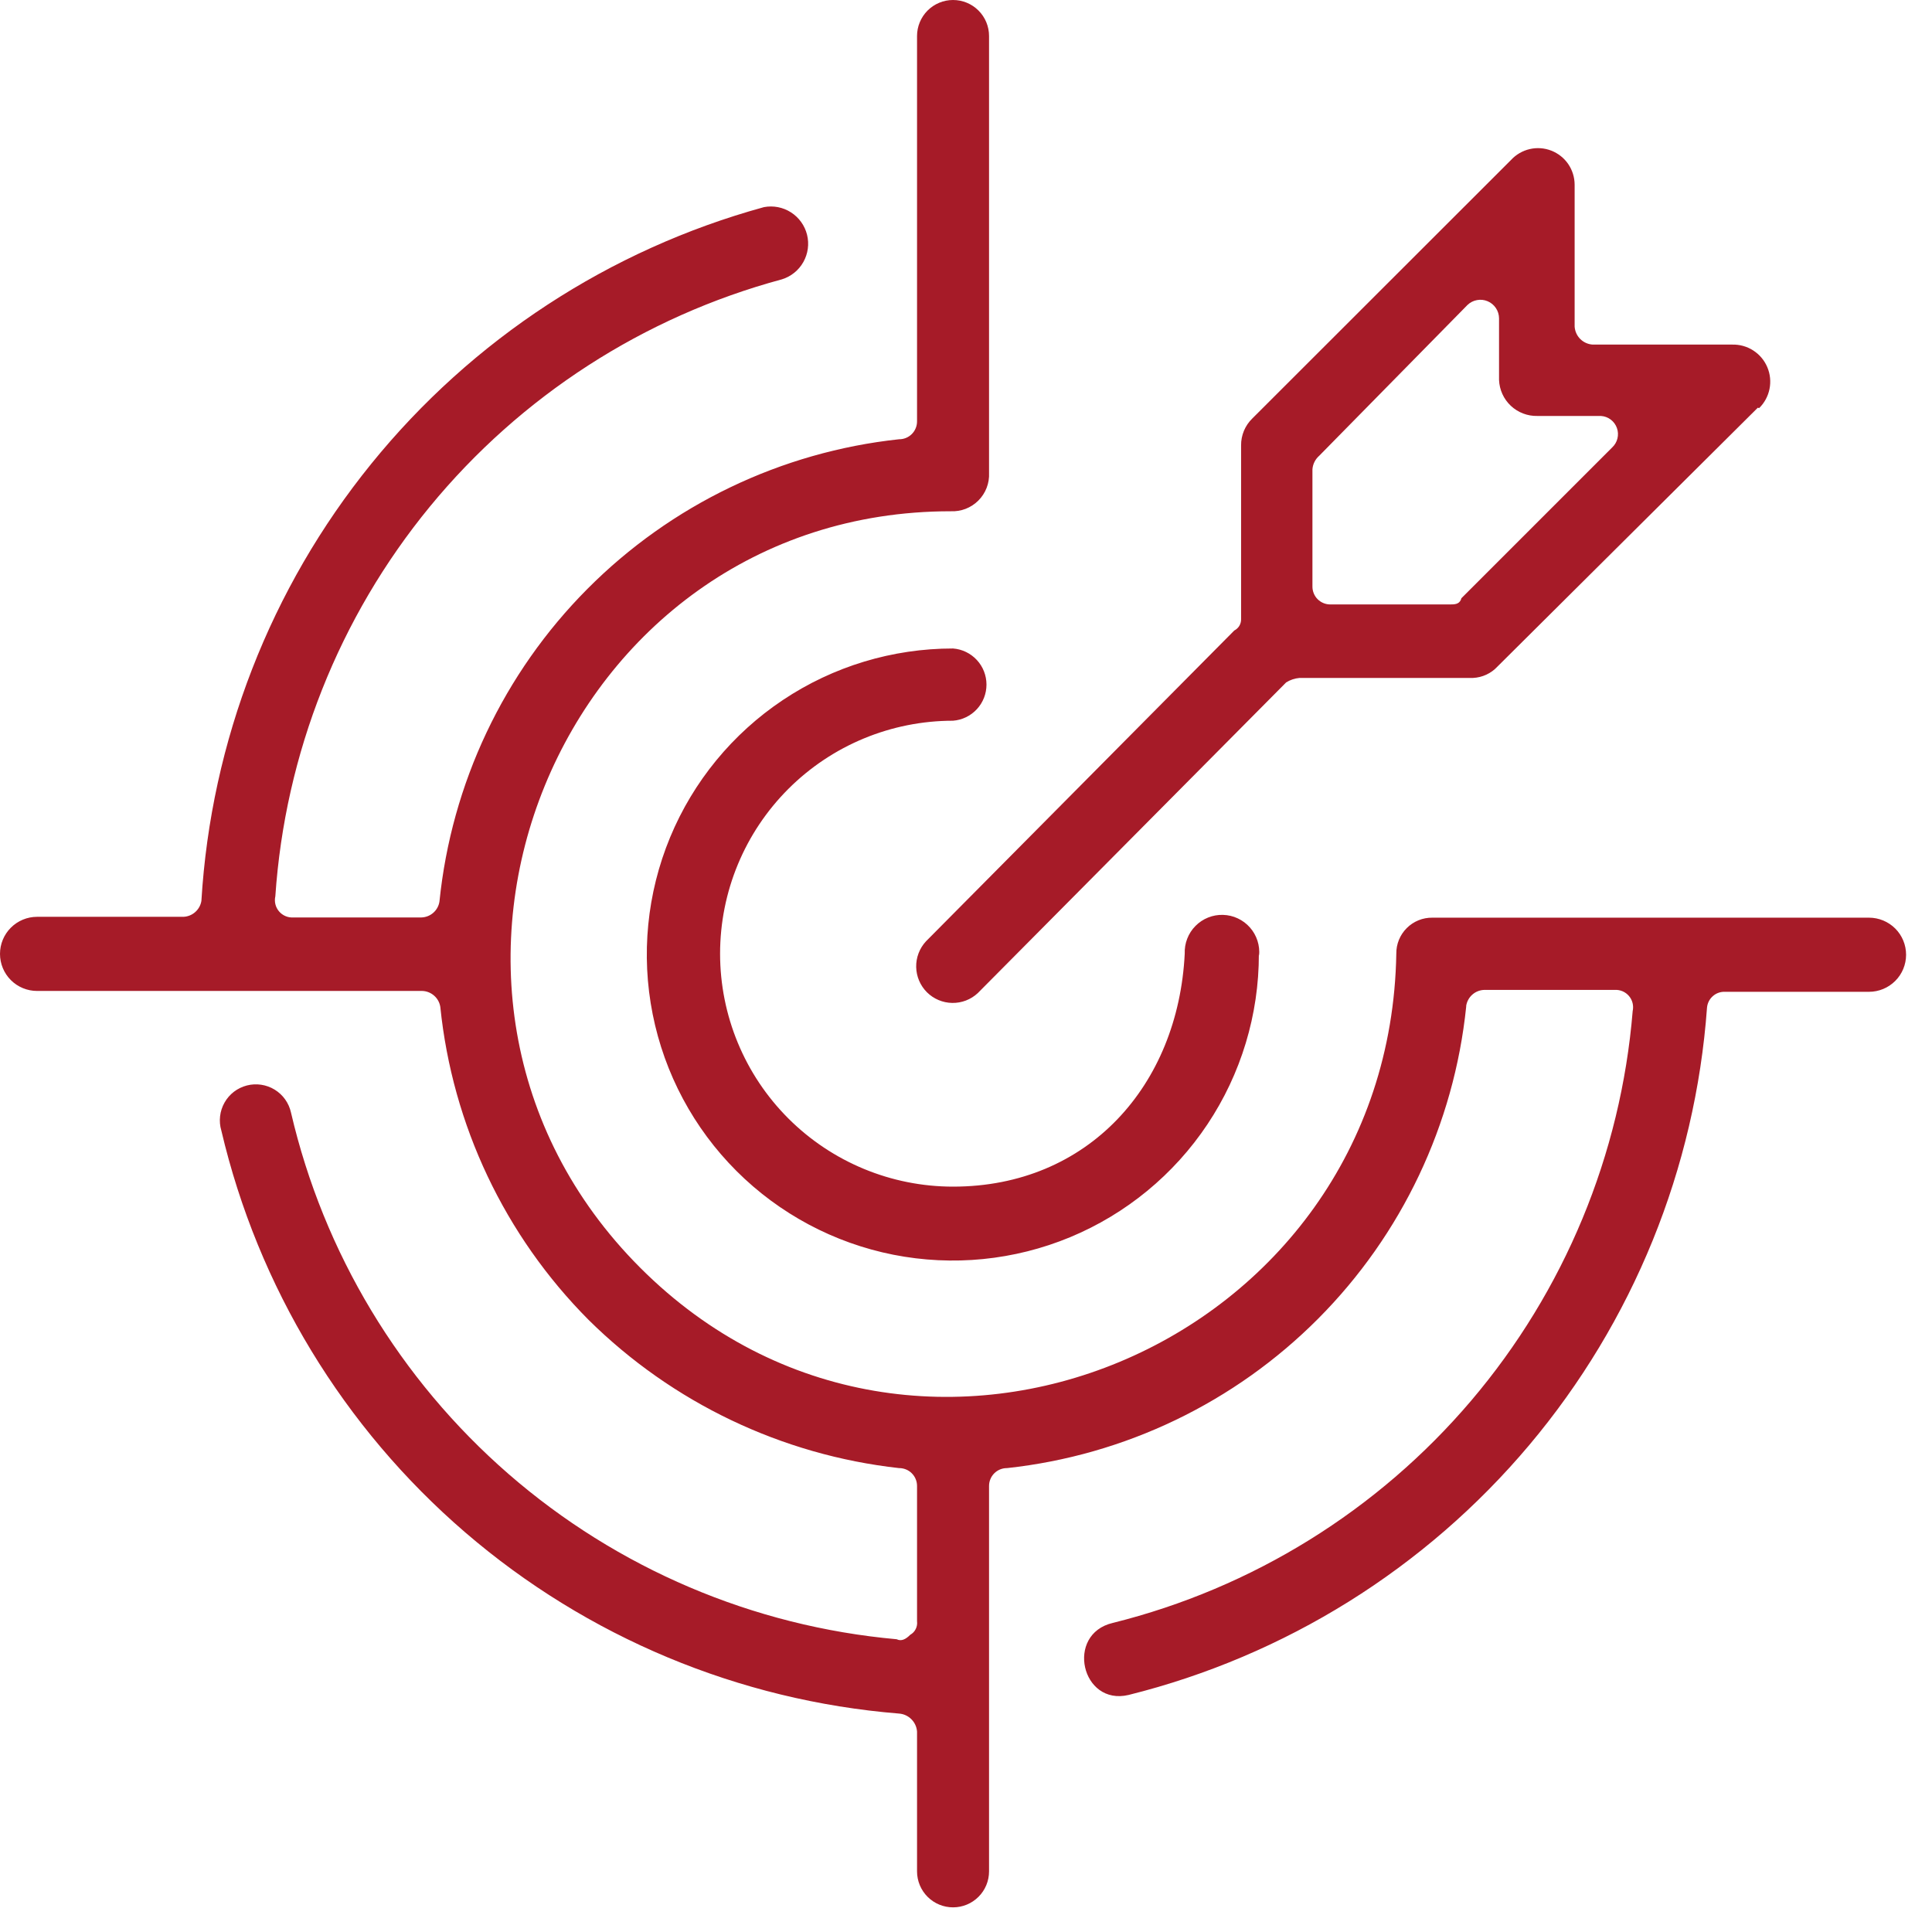 <svg width="70" height="70" viewBox="0 0 70 70" fill="none" xmlns="http://www.w3.org/2000/svg">
<path d="M53.123 36.472C52.683 40.742 50.791 44.732 47.763 47.775C44.735 50.818 40.755 52.73 36.487 53.192C36.401 53.191 36.316 53.208 36.236 53.24C36.157 53.272 36.085 53.32 36.024 53.381C35.963 53.442 35.915 53.514 35.883 53.594C35.85 53.673 35.834 53.759 35.835 53.845V67.803C35.835 68.149 35.698 68.481 35.453 68.725C35.208 68.97 34.877 69.107 34.531 69.107C34.185 69.107 33.853 68.97 33.608 68.725C33.364 68.481 33.226 68.149 33.226 67.803V62.738C33.214 62.569 33.141 62.411 33.021 62.291C32.901 62.171 32.743 62.098 32.574 62.086C26.772 61.616 21.269 59.318 16.856 55.522C12.444 51.726 9.349 46.628 8.019 40.961C7.969 40.793 7.954 40.617 7.974 40.443C7.994 40.269 8.049 40.101 8.135 39.949C8.221 39.796 8.337 39.663 8.476 39.556C8.615 39.45 8.774 39.373 8.944 39.329C9.113 39.285 9.29 39.276 9.463 39.302C9.636 39.328 9.802 39.388 9.951 39.479C10.101 39.571 10.23 39.691 10.332 39.834C10.433 39.976 10.505 40.138 10.543 40.309C11.726 45.395 14.485 49.978 18.425 53.405C22.366 56.832 27.288 58.927 32.489 59.393C32.658 59.477 32.819 59.393 32.98 59.231C33.066 59.183 33.135 59.111 33.178 59.023C33.222 58.936 33.239 58.837 33.226 58.74V53.845C33.227 53.759 33.211 53.673 33.178 53.594C33.146 53.514 33.098 53.442 33.037 53.381C32.977 53.32 32.904 53.272 32.825 53.24C32.745 53.208 32.66 53.191 32.574 53.192C28.326 52.719 24.363 50.827 21.325 47.821C18.287 44.768 16.391 40.764 15.953 36.48C15.928 36.323 15.85 36.18 15.73 36.075C15.611 35.97 15.46 35.909 15.301 35.904H1.343C0.987 35.904 0.645 35.763 0.393 35.511C0.141 35.259 0 34.917 0 34.561C0 34.205 0.141 33.864 0.393 33.612C0.645 33.36 0.987 33.218 1.343 33.218H6.645C6.803 33.212 6.955 33.151 7.073 33.046C7.192 32.941 7.271 32.799 7.297 32.643C7.646 26.85 9.798 21.311 13.453 16.803C17.108 12.294 22.082 9.043 27.678 7.505C28.017 7.44 28.368 7.508 28.658 7.694C28.949 7.88 29.157 8.17 29.241 8.505C29.324 8.84 29.276 9.193 29.107 9.494C28.938 9.795 28.66 10.019 28.33 10.121C23.324 11.471 18.864 14.351 15.573 18.358C12.283 22.366 10.326 27.301 9.976 32.474C9.954 32.569 9.955 32.668 9.978 32.763C10.001 32.858 10.046 32.946 10.11 33.021C10.173 33.095 10.253 33.154 10.343 33.192C10.433 33.231 10.53 33.247 10.628 33.241H15.27C15.429 33.236 15.581 33.176 15.7 33.071C15.819 32.966 15.898 32.823 15.922 32.666C16.357 28.388 18.248 24.389 21.28 21.34C24.311 18.29 28.299 16.375 32.574 15.915C32.66 15.916 32.745 15.9 32.825 15.867C32.904 15.835 32.977 15.787 33.037 15.726C33.098 15.665 33.146 15.593 33.178 15.513C33.211 15.434 33.227 15.348 33.226 15.262V1.304C33.226 0.959 33.364 0.627 33.608 0.382C33.853 0.137 34.185 0 34.531 0C34.877 0 35.208 0.137 35.453 0.382C35.698 0.627 35.835 0.959 35.835 1.304V17.135C35.844 17.32 35.814 17.504 35.747 17.677C35.681 17.849 35.578 18.006 35.448 18.136C35.317 18.267 35.16 18.369 34.988 18.436C34.815 18.503 34.631 18.532 34.446 18.524C20.258 18.524 13.168 35.896 23.197 45.933C33.226 55.97 50.346 48.788 50.591 34.554C50.589 34.382 50.621 34.211 50.686 34.052C50.751 33.893 50.847 33.748 50.969 33.627C51.09 33.505 51.235 33.409 51.394 33.344C51.553 33.279 51.724 33.247 51.896 33.249H67.718C68.074 33.249 68.416 33.391 68.668 33.642C68.92 33.894 69.061 34.236 69.061 34.592C69.061 34.948 68.92 35.29 68.668 35.541C68.416 35.793 68.074 35.935 67.718 35.935H62.5C62.338 35.928 62.18 35.984 62.059 36.092C61.937 36.199 61.862 36.349 61.848 36.51C61.425 42.34 59.17 47.886 55.407 52.358C51.643 56.83 46.563 59.998 40.892 61.411C39.181 61.817 38.59 59.208 40.316 58.802C45.381 57.542 49.923 54.726 53.303 50.749C56.682 46.772 58.729 41.835 59.155 36.633C59.176 36.538 59.175 36.439 59.152 36.344C59.129 36.249 59.084 36.161 59.02 36.086C58.957 36.012 58.877 35.953 58.788 35.915C58.698 35.877 58.6 35.86 58.502 35.866H53.776C53.617 35.871 53.465 35.931 53.346 36.036C53.227 36.141 53.148 36.285 53.123 36.441V36.472ZM63.69 14.771L54.259 24.148C54.029 24.398 53.709 24.547 53.369 24.563H47.084C46.913 24.578 46.747 24.633 46.601 24.724L35.428 35.981C35.177 36.216 34.845 36.344 34.501 36.338C34.157 36.333 33.829 36.194 33.585 35.952C33.342 35.709 33.202 35.381 33.195 35.037C33.188 34.694 33.315 34.361 33.548 34.108L44.721 22.844C44.796 22.806 44.859 22.748 44.903 22.676C44.946 22.604 44.968 22.521 44.967 22.437V16.137C44.965 15.956 45 15.776 45.07 15.608C45.14 15.441 45.243 15.289 45.373 15.163L54.75 5.793C54.931 5.598 55.167 5.461 55.427 5.401C55.687 5.341 55.959 5.361 56.207 5.458C56.455 5.555 56.669 5.724 56.82 5.944C56.97 6.164 57.051 6.425 57.052 6.691V11.832C57.063 12.002 57.135 12.162 57.255 12.282C57.375 12.402 57.535 12.474 57.704 12.485H62.761C63.031 12.478 63.297 12.552 63.523 12.698C63.75 12.844 63.928 13.055 64.033 13.304C64.138 13.552 64.166 13.826 64.113 14.091C64.06 14.356 63.929 14.598 63.736 14.787L63.69 14.771ZM52.947 21.677L58.41 16.214C58.505 16.126 58.572 16.013 58.603 15.887C58.634 15.762 58.628 15.63 58.584 15.508C58.541 15.386 58.463 15.28 58.36 15.202C58.257 15.124 58.133 15.079 58.004 15.071H55.702C55.345 15.079 55 14.947 54.74 14.703C54.48 14.459 54.327 14.122 54.313 13.766V11.533C54.312 11.401 54.273 11.272 54.199 11.162C54.126 11.052 54.022 10.966 53.901 10.915C53.779 10.863 53.645 10.848 53.515 10.873C53.385 10.896 53.265 10.958 53.169 11.05L47.798 16.513C47.655 16.638 47.566 16.815 47.552 17.004V21.248C47.551 21.334 47.568 21.419 47.6 21.499C47.632 21.578 47.68 21.651 47.741 21.711C47.802 21.772 47.874 21.82 47.954 21.852C48.033 21.885 48.119 21.901 48.205 21.9H52.525C52.694 21.9 52.855 21.9 52.931 21.731L52.947 21.677ZM45.611 34.569C45.614 36.763 44.966 38.908 43.749 40.734C42.532 42.56 40.801 43.983 38.775 44.825C36.749 45.666 34.518 45.887 32.366 45.461C30.214 45.034 28.237 43.978 26.685 42.428C25.133 40.877 24.076 38.9 23.648 36.748C23.22 34.597 23.44 32.366 24.279 30.339C25.119 28.312 26.542 26.58 28.367 25.362C30.191 24.144 32.337 23.495 34.531 23.496C34.86 23.521 35.168 23.67 35.393 23.913C35.618 24.155 35.742 24.474 35.742 24.805C35.742 25.135 35.618 25.454 35.393 25.696C35.168 25.939 34.86 26.087 34.531 26.113C32.292 26.113 30.145 27.002 28.562 28.585C26.979 30.168 26.09 32.315 26.09 34.554C26.09 36.792 26.979 38.939 28.562 40.522C30.145 42.105 32.292 42.994 34.531 42.994C39.426 42.994 42.688 39.327 42.925 34.554C42.918 34.368 42.948 34.184 43.015 34.011C43.082 33.838 43.183 33.681 43.314 33.549C43.444 33.417 43.6 33.313 43.772 33.244C43.944 33.175 44.128 33.142 44.313 33.148C44.498 33.153 44.681 33.196 44.848 33.275C45.016 33.354 45.166 33.466 45.288 33.605C45.411 33.744 45.503 33.907 45.56 34.083C45.617 34.26 45.637 34.446 45.619 34.63L45.611 34.569Z" fill="#A61B28"/>
</svg>
